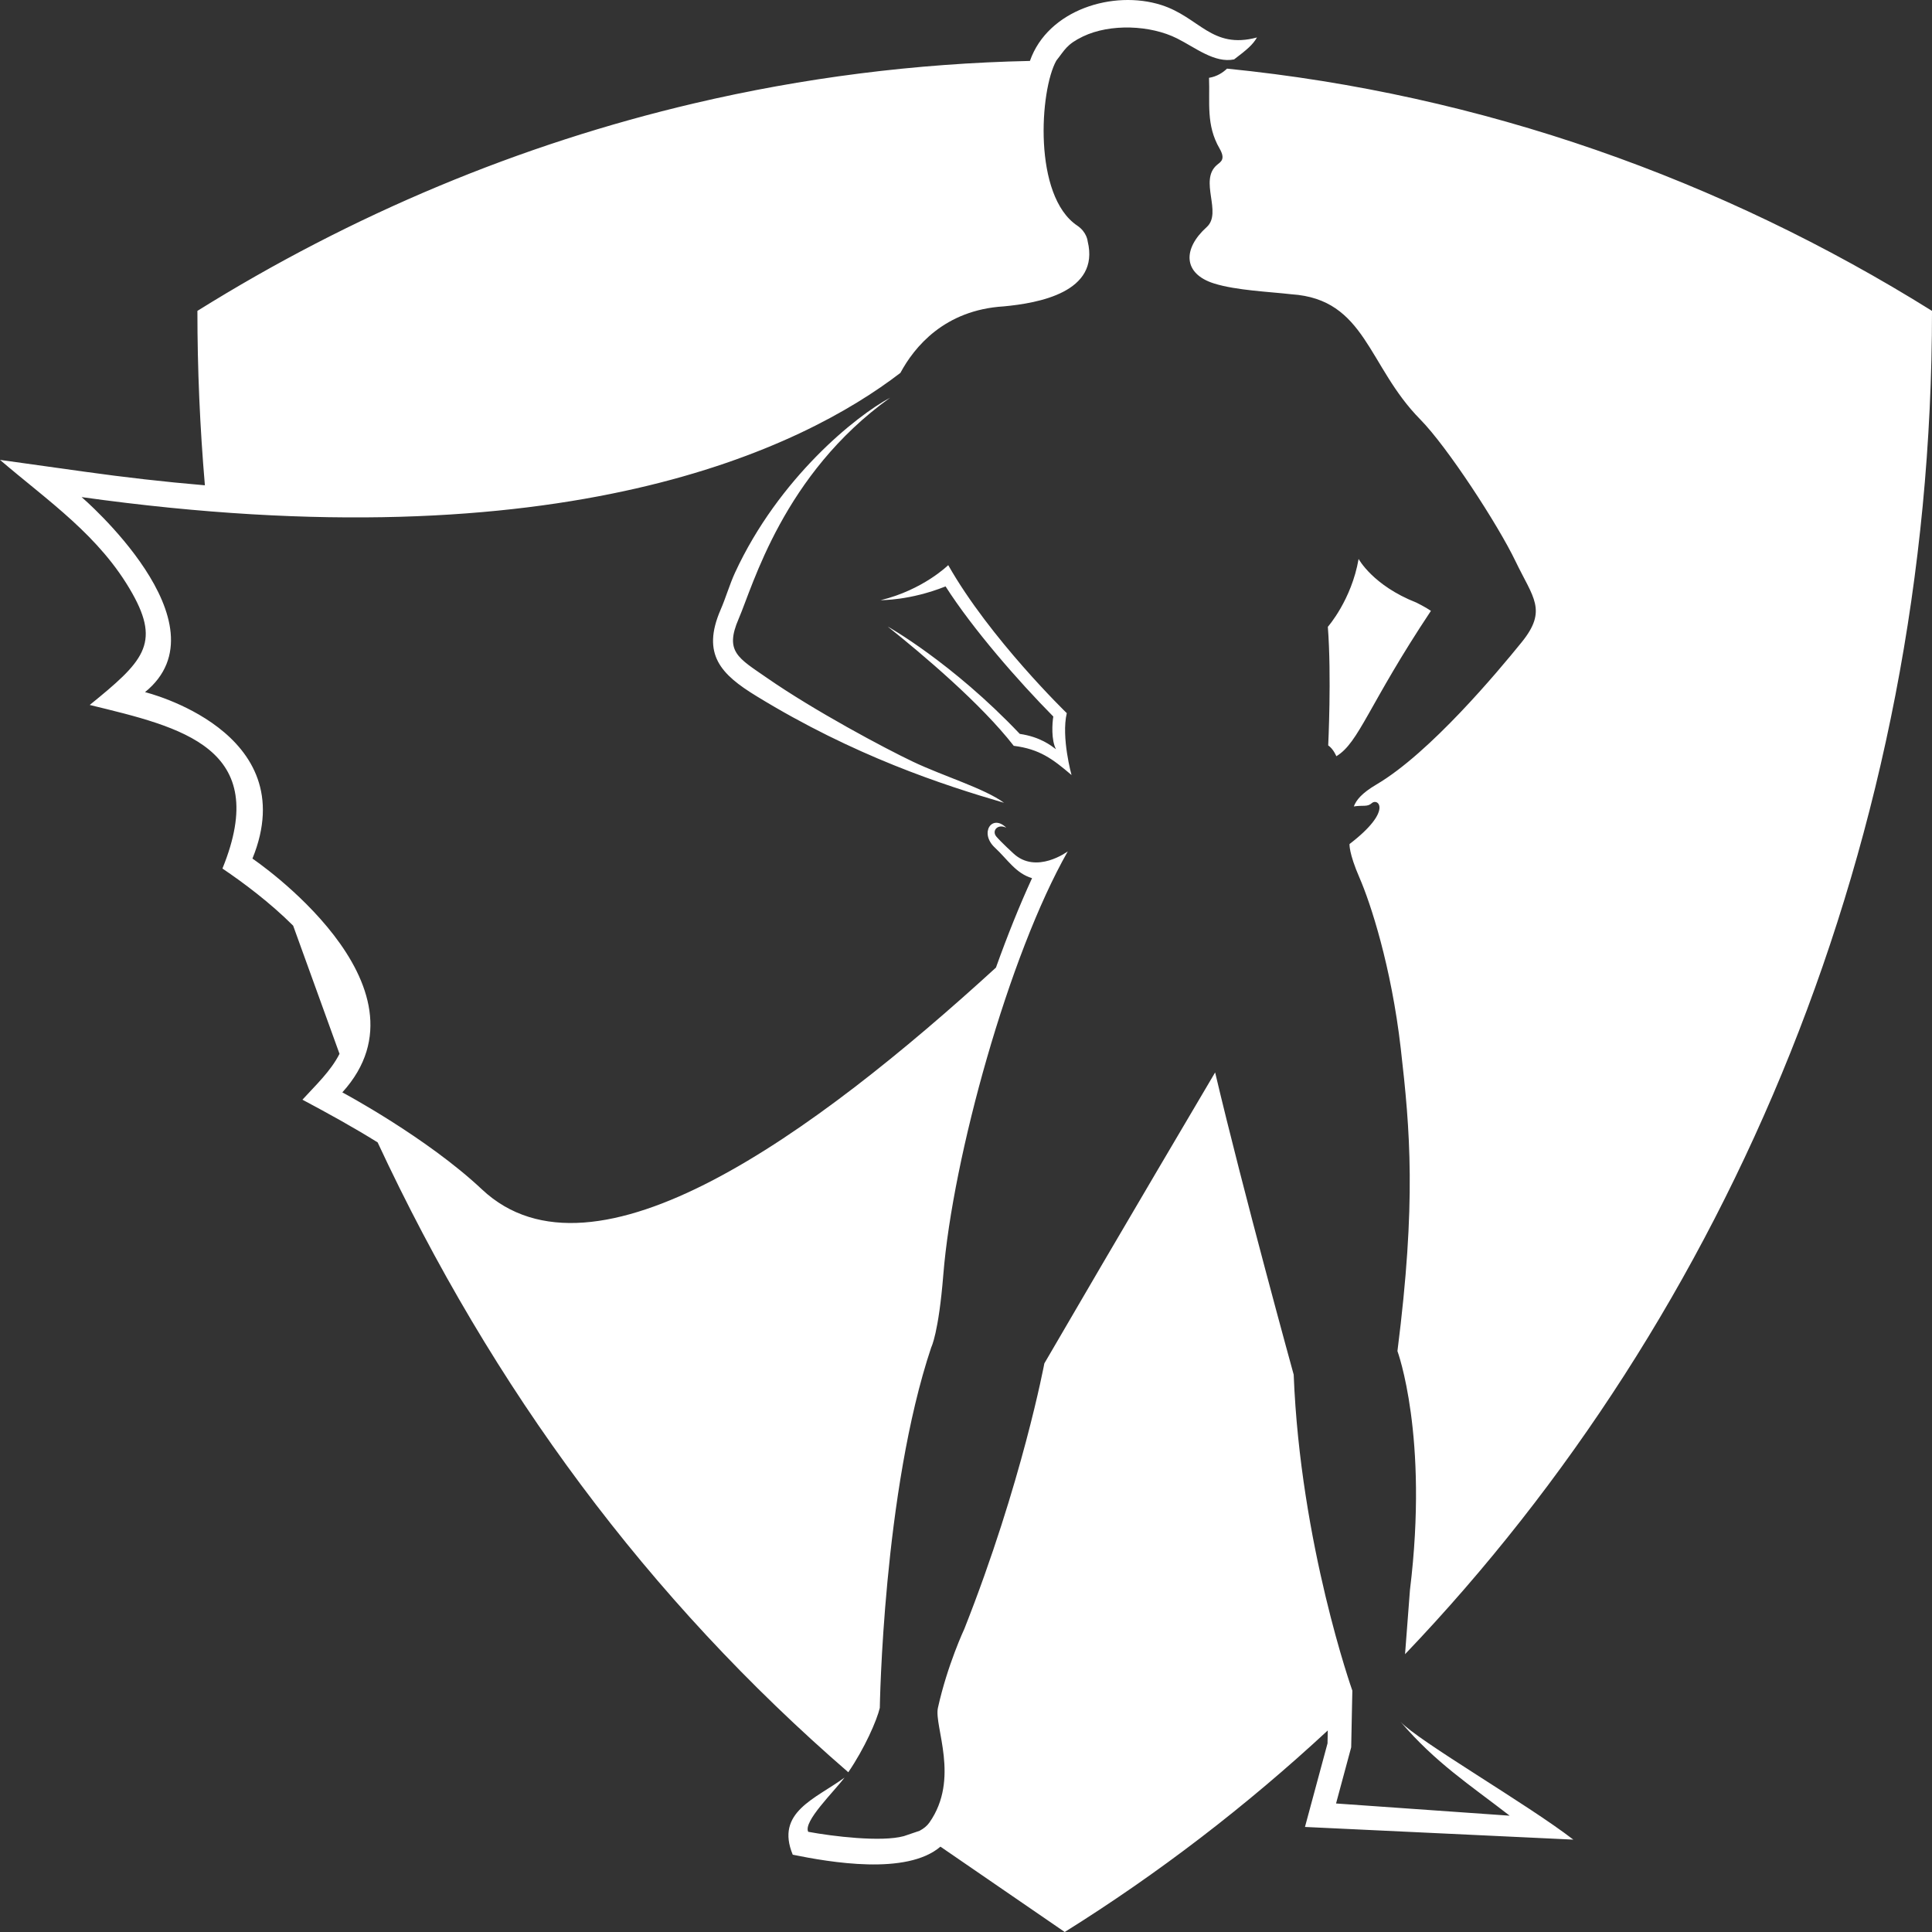 <svg
    className="fill-primary-text dark:fill-white w-24 h-24"
    viewBox="0 0 80 80"
    fill="#fff"
    xmlns="http://www.w3.org/2000/svg"
>
    <rect x="0" y="0" width="80" height="80" fill="#333333" stroke="none"/>
    <path
        fill-rule="evenodd"
        clip-rule="evenodd"
        d="M44.088 80C47.961 77.582 51.606 74.783 54.979 71.655L54.98 71.656L54.97 72.189L54.036 75.65L65.148 76.175C63.269 74.72 58.72 72.09 57.992 71.293C59.449 72.995 60.828 73.88 62.513 75.184L55.323 74.678L55.95 72.352L55.983 70.706V70.704L55.998 70.006C55.998 70.006 53.844 63.94 53.569 56.921C53.569 56.921 51.493 49.395 50.316 44.407C50.316 44.407 46.34 51.129 43.244 56.456C43.244 56.456 42.323 61.401 39.932 67.447C39.932 67.447 39.227 68.948 38.836 70.725C38.674 71.492 39.759 73.656 38.483 75.47C38.387 75.606 38.249 75.718 38.081 75.807L38.082 75.808L37.427 76.03C36.492 76.286 34.465 76.037 33.467 75.851C33.249 75.426 34.528 74.196 34.969 73.607C33.76 74.493 32.096 75.038 32.826 76.8C34.369 77.112 37.539 77.665 38.942 76.466L44.088 80ZM58.18 68.497C71.637 54.413 80 34.698 80 12.873C71.266 7.422 61.368 3.898 50.808 2.842C50.639 3.004 50.394 3.169 50.063 3.222C50.104 4.254 49.933 5.171 50.499 6.149C50.759 6.599 50.548 6.699 50.396 6.826C49.629 7.468 50.63 8.806 49.965 9.405C48.968 10.302 48.982 11.334 50.272 11.738C51.191 12.027 52.593 12.082 53.473 12.185C56.561 12.386 56.63 15.159 58.807 17.364C59.933 18.506 62.03 21.729 62.755 23.241C63.48 24.752 64.087 25.261 63.01 26.592C62.019 27.816 59.209 31.179 57.004 32.479C56.377 32.848 56.157 33.134 56.059 33.393C56.437 33.332 56.618 33.425 56.804 33.256C57.047 33.032 57.705 33.553 55.881 34.95C55.881 34.95 55.845 35.315 56.296 36.35C56.747 37.386 57.61 40.007 58.002 43.411C58.393 46.815 58.648 49.773 57.865 55.946C57.865 55.946 59.167 59.455 58.383 65.839C58.383 65.839 58.282 67.14 58.18 68.497ZM43.741 2.509C44.092 2.068 44.161 1.838 44.844 1.51C45.968 0.971 47.636 1.035 48.741 1.592C49.498 1.97 50.291 2.624 51.101 2.46C51.644 2.05 51.877 1.848 52.049 1.551C50.172 2.055 49.668 0.709 48.082 0.206C46.102 -0.422 43.395 0.395 42.647 2.522V2.523C37.89 2.624 33.246 3.223 28.758 4.276C21.523 5.972 14.584 8.875 8.174 12.873C8.174 15.294 8.278 17.687 8.484 20.096L8.482 20.095C6.801 19.953 5.138 19.761 3.507 19.533L0 19.043C1.992 20.751 4.138 22.186 5.48 24.574C6.659 26.672 5.912 27.408 3.715 29.191C7.531 30.119 11.253 30.953 9.211 35.964C10.07 36.545 11.175 37.367 12.139 38.33L14.059 43.638L14.057 43.639C13.693 44.358 13.063 44.943 12.523 45.536C13.603 46.111 14.63 46.677 15.634 47.302H15.636C20.4 57.528 26.845 66.217 35.126 73.385C35.807 72.386 36.308 71.239 36.431 70.719C36.431 70.719 36.563 61.75 38.561 55.789C38.561 55.789 38.866 55.208 39.061 52.777C39.452 47.926 41.773 39.538 44.215 35.253C44.215 35.253 42.911 36.226 41.961 35.337C41.961 35.337 41.481 34.899 41.26 34.645C41.052 34.404 41.31 34.096 41.669 34.275C41.071 33.683 40.541 34.495 41.199 35.102C41.719 35.584 42.06 36.164 42.735 36.363C42.221 37.478 41.715 38.74 41.24 40.066C33.709 46.948 24.592 53.61 19.956 49.25C17.663 47.093 14.175 45.233 14.175 45.233C18.211 40.794 10.453 35.552 10.453 35.552C12.608 30.266 6.005 28.66 6.005 28.66C9.493 25.827 3.38 20.584 3.38 20.584C23.426 23.386 33.237 18.546 37.283 15.441C37.857 14.373 39.103 12.837 41.559 12.687C42.993 12.553 45.553 12.104 45.038 9.991C45.038 9.991 45.008 9.612 44.606 9.342C42.771 8.11 43.052 3.731 43.741 2.509ZM41.582 33.25C41.575 33.247 41.573 33.245 41.574 33.244L41.582 33.25ZM41.574 33.242C39.05 32.506 35.366 31.303 31.319 28.822C29.861 27.93 29.037 27.099 29.839 25.247C30.055 24.751 30.209 24.205 30.436 23.712C32.247 19.793 35.454 17.214 36.857 16.47C32.428 19.641 31.178 24.26 30.586 25.624C29.996 26.989 30.569 27.245 31.764 28.074C33.717 29.429 36.63 30.984 37.807 31.542C39.063 32.14 40.772 32.649 41.574 33.242ZM55.335 31.314C55.335 31.314 55.219 31.018 54.998 30.865C54.998 30.865 55.14 27.985 54.983 25.955C54.983 25.955 55.963 24.846 56.257 23.144C56.257 23.144 56.844 24.243 58.647 24.951C58.647 24.951 59.032 25.14 59.252 25.294C56.663 29.183 56.279 30.747 55.335 31.314ZM44.37 32.093C44.37 32.093 43.937 30.534 44.173 29.53C44.173 29.53 40.988 26.444 39.264 23.401C39.264 23.401 38.227 24.426 36.463 24.853C36.504 24.846 37.669 24.872 39.154 24.282C40.278 26.041 42.16 28.198 43.615 29.67C43.568 29.946 43.525 30.647 43.727 31.025C43.525 30.877 43.085 30.515 42.227 30.389C39.414 27.425 36.757 25.943 36.757 25.943C38.211 27.104 40.628 29.145 41.977 30.883C43.04 31.016 43.585 31.422 44.37 32.093Z"
    />
</svg>